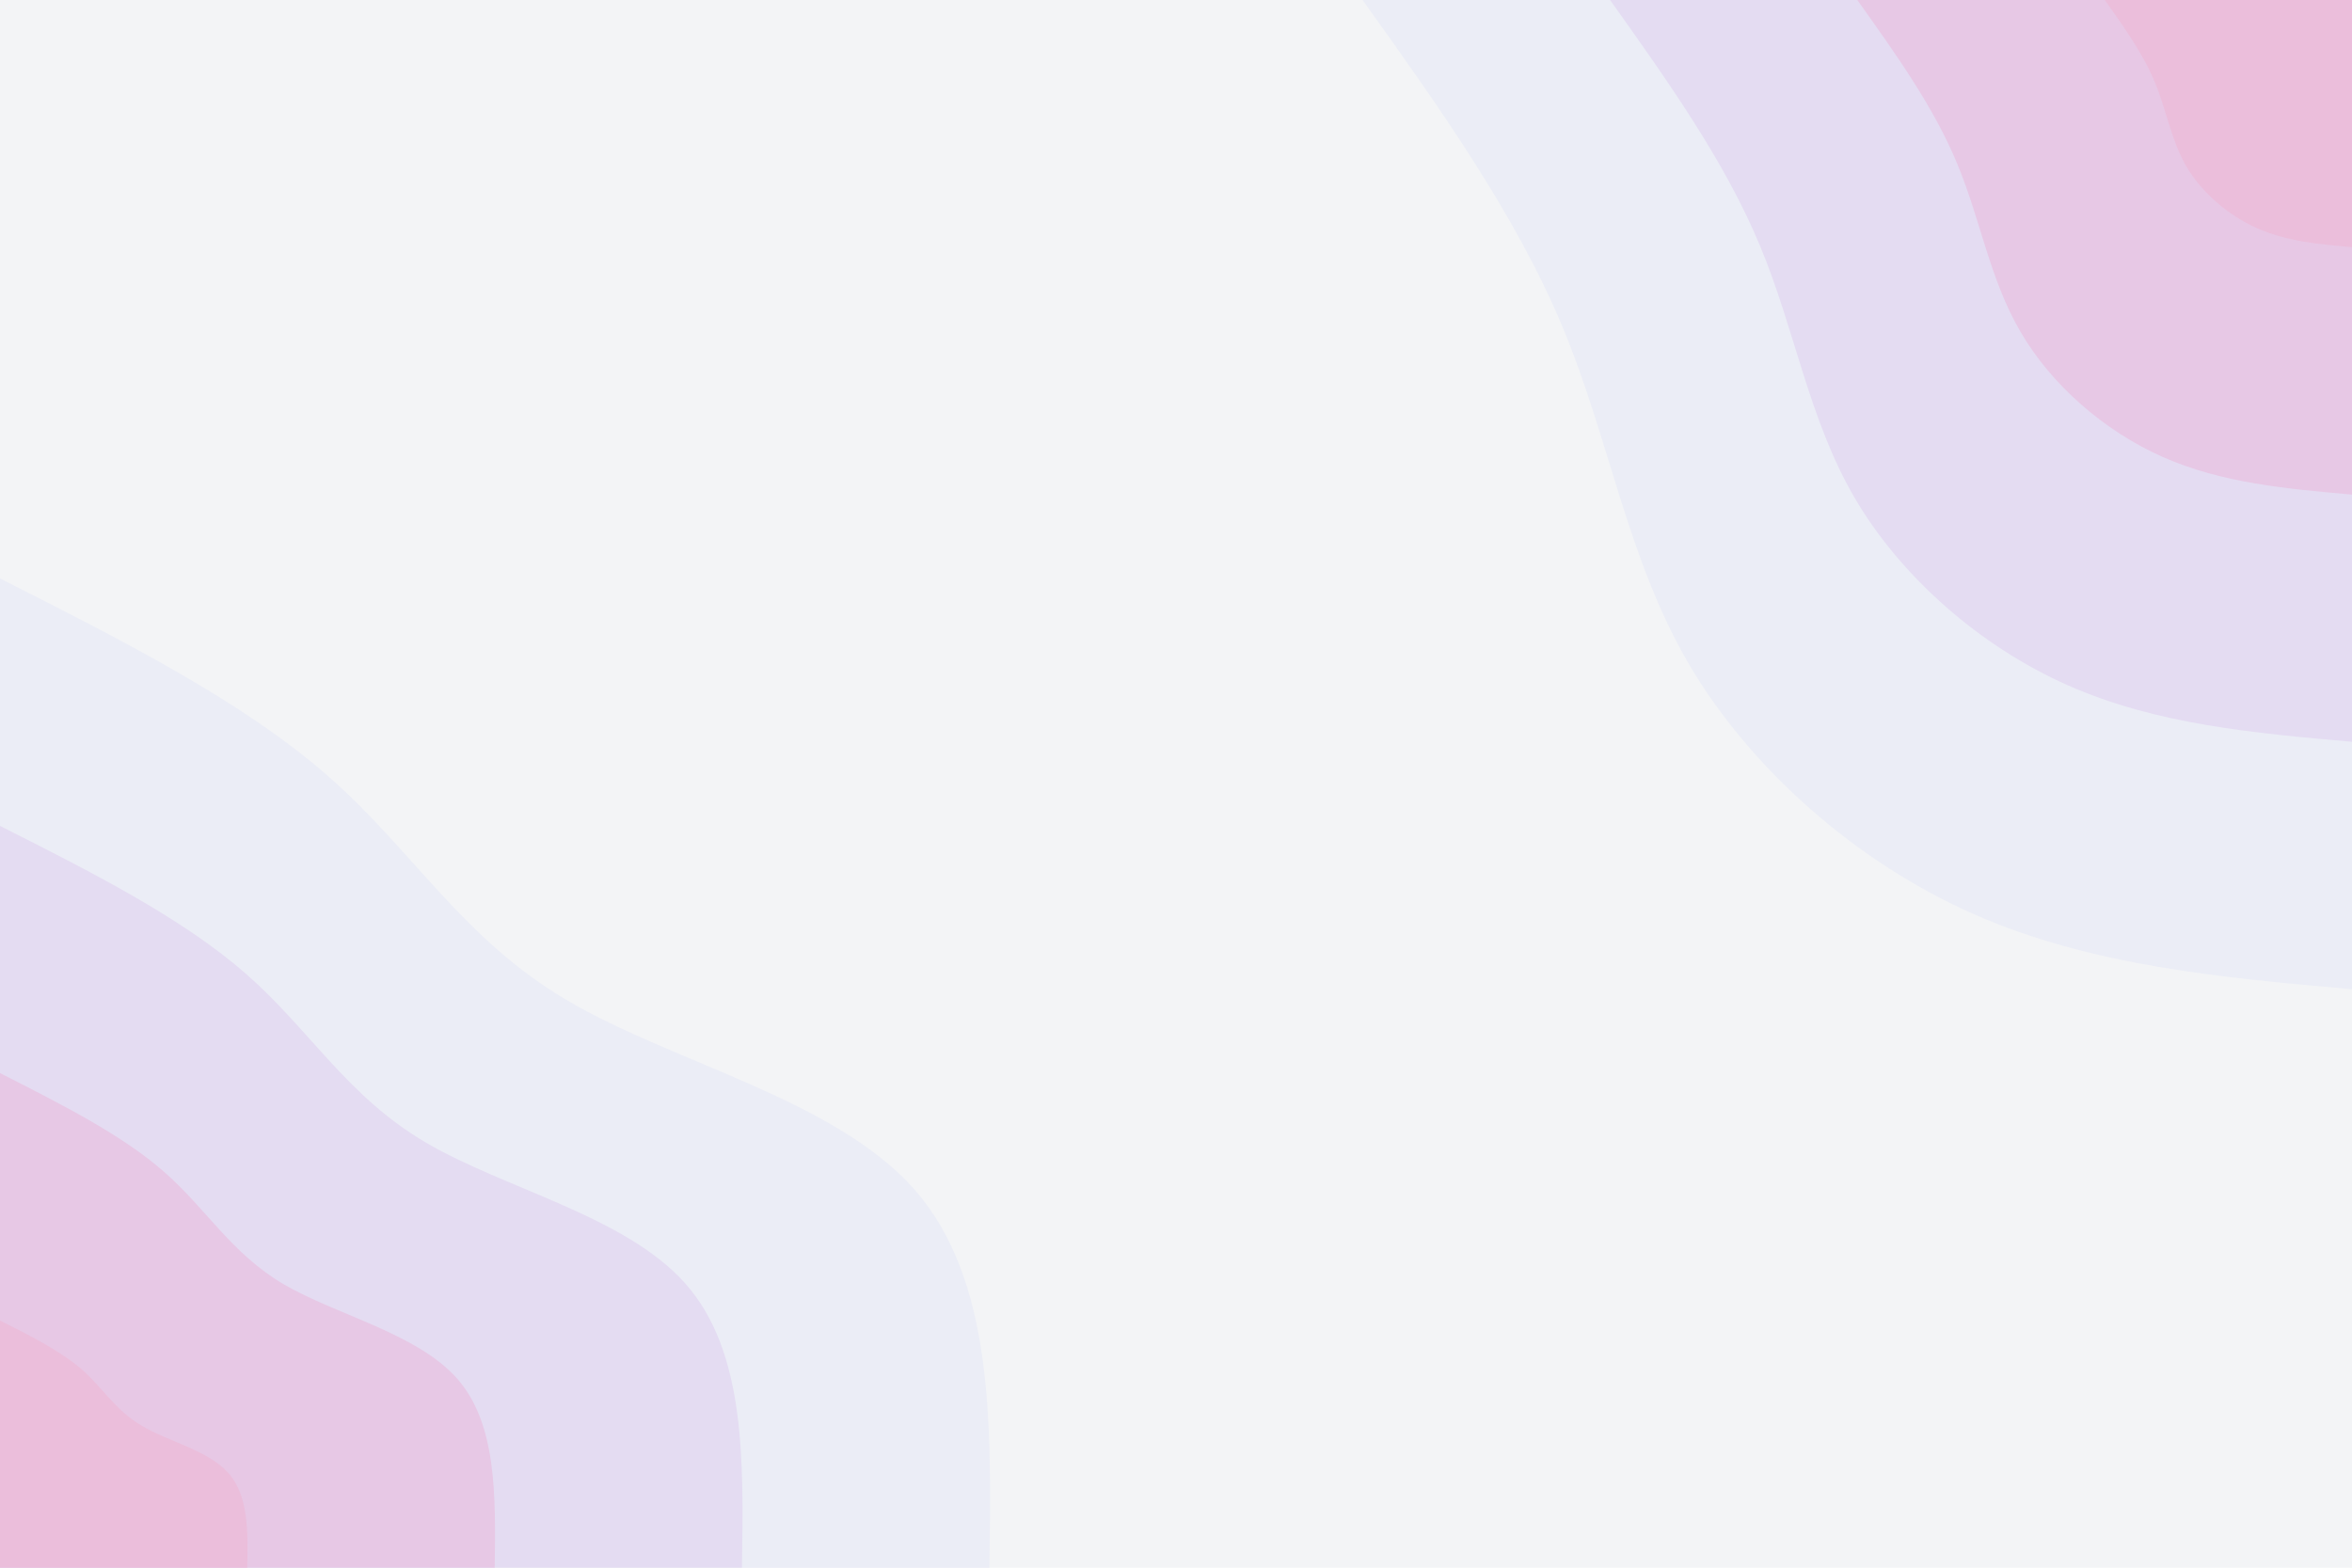 <svg id="visual" viewBox="0 0 900 600" width="900" height="600" xmlns="http://www.w3.org/2000/svg" xmlns:xlink="http://www.w3.org/1999/xlink" version="1.1"><rect x="0" y="0" width="900" height="600" fill="#f3f4f6"></rect><defs><linearGradient id="grad1_0" x1="33.3%" y1="0%" x2="100%" y2="100%"><stop offset="20%" stop-color="#ebbedb" stop-opacity="1"></stop><stop offset="80%" stop-color="#ebbedb" stop-opacity="1"></stop></linearGradient></defs><defs><linearGradient id="grad1_1" x1="33.3%" y1="0%" x2="100%" y2="100%"><stop offset="20%" stop-color="#ebbedb" stop-opacity="1"></stop><stop offset="80%" stop-color="#e4d2ed" stop-opacity="1"></stop></linearGradient></defs><defs><linearGradient id="grad1_2" x1="33.3%" y1="0%" x2="100%" y2="100%"><stop offset="20%" stop-color="#e6e5f4" stop-opacity="1"></stop><stop offset="80%" stop-color="#e4d2ed" stop-opacity="1"></stop></linearGradient></defs><defs><linearGradient id="grad1_3" x1="33.3%" y1="0%" x2="100%" y2="100%"><stop offset="20%" stop-color="#e6e5f4" stop-opacity="1"></stop><stop offset="80%" stop-color="#f3f4f6" stop-opacity="1"></stop></linearGradient></defs><defs><linearGradient id="grad2_0" x1="0%" y1="0%" x2="66.7%" y2="100%"><stop offset="20%" stop-color="#ebbedb" stop-opacity="1"></stop><stop offset="80%" stop-color="#ebbedb" stop-opacity="1"></stop></linearGradient></defs><defs><linearGradient id="grad2_1" x1="0%" y1="0%" x2="66.7%" y2="100%"><stop offset="20%" stop-color="#e4d2ed" stop-opacity="1"></stop><stop offset="80%" stop-color="#ebbedb" stop-opacity="1"></stop></linearGradient></defs><defs><linearGradient id="grad2_2" x1="0%" y1="0%" x2="66.7%" y2="100%"><stop offset="20%" stop-color="#e4d2ed" stop-opacity="1"></stop><stop offset="80%" stop-color="#e6e5f4" stop-opacity="1"></stop></linearGradient></defs><defs><linearGradient id="grad2_3" x1="0%" y1="0%" x2="66.7%" y2="100%"><stop offset="20%" stop-color="#f3f4f6" stop-opacity="1"></stop><stop offset="80%" stop-color="#e6e5f4" stop-opacity="1"></stop></linearGradient></defs><g transform="translate(900, 0)"><path d="M0 378.6C-49.9 374.2 -99.8 369.7 -144.9 349.8C-190 329.8 -230.3 294.2 -253.9 253.9C-277.4 213.5 -284.1 168.3 -302.1 125.1C-320.1 82 -349.3 41 -378.6 0L0 0Z" fill="#ebedf6"></path><path d="M0 283.9C-37.4 280.6 -74.8 277.3 -108.7 262.3C-142.5 247.3 -172.7 220.7 -190.4 190.4C-208 160.1 -213.1 126.2 -226.6 93.9C-240.1 61.5 -262 30.8 -283.9 0L0 0Z" fill="#e4dcf2"></path><path d="M0 189.3C-24.9 187.1 -49.9 184.9 -72.4 174.9C-95 164.9 -115.2 147.1 -126.9 126.9C-138.7 106.7 -142.1 84.1 -151.1 62.6C-160 41 -174.7 20.5 -189.3 0L0 0Z" fill="#e7c8e5"></path><path d="M0 94.6C-12.5 93.5 -24.9 92.4 -36.2 87.4C-47.5 82.4 -57.6 73.6 -63.5 63.5C-69.3 53.4 -71 42.1 -75.5 31.3C-80 20.5 -87.3 10.3 -94.6 0L0 0Z" fill="#ebbedb"></path></g><g transform="translate(0, 600)"><path d="M0 -378.6C46.5 -355.1 92.9 -331.6 125.5 -303C158.1 -274.5 176.8 -240.8 217.1 -217.1C257.4 -193.3 319.2 -179.4 349.8 -144.9C380.3 -110.3 379.4 -55.2 378.6 0L0 0Z" fill="#ebedf6"></path><path d="M0 -283.9C34.9 -266.3 69.7 -248.7 94.1 -227.3C118.6 -205.9 132.6 -180.6 162.8 -162.8C193 -145 239.4 -134.6 262.3 -108.7C285.2 -82.8 284.6 -41.4 283.9 0L0 0Z" fill="#e4dcf2"></path><path d="M0 -189.3C23.2 -177.5 46.5 -165.8 62.8 -151.5C79.1 -137.2 88.4 -120.4 108.5 -108.5C128.7 -96.7 159.6 -89.7 174.9 -72.4C190.1 -55.2 189.7 -27.6 189.3 0L0 0Z" fill="#e7c8e5"></path><path d="M0 -94.6C11.6 -88.8 23.2 -82.9 31.4 -75.8C39.5 -68.6 44.2 -60.2 54.3 -54.3C64.3 -48.3 79.8 -44.9 87.4 -36.2C95.1 -27.6 94.9 -13.8 94.6 0L0 0Z" fill="#ebbedb"></path></g></svg>